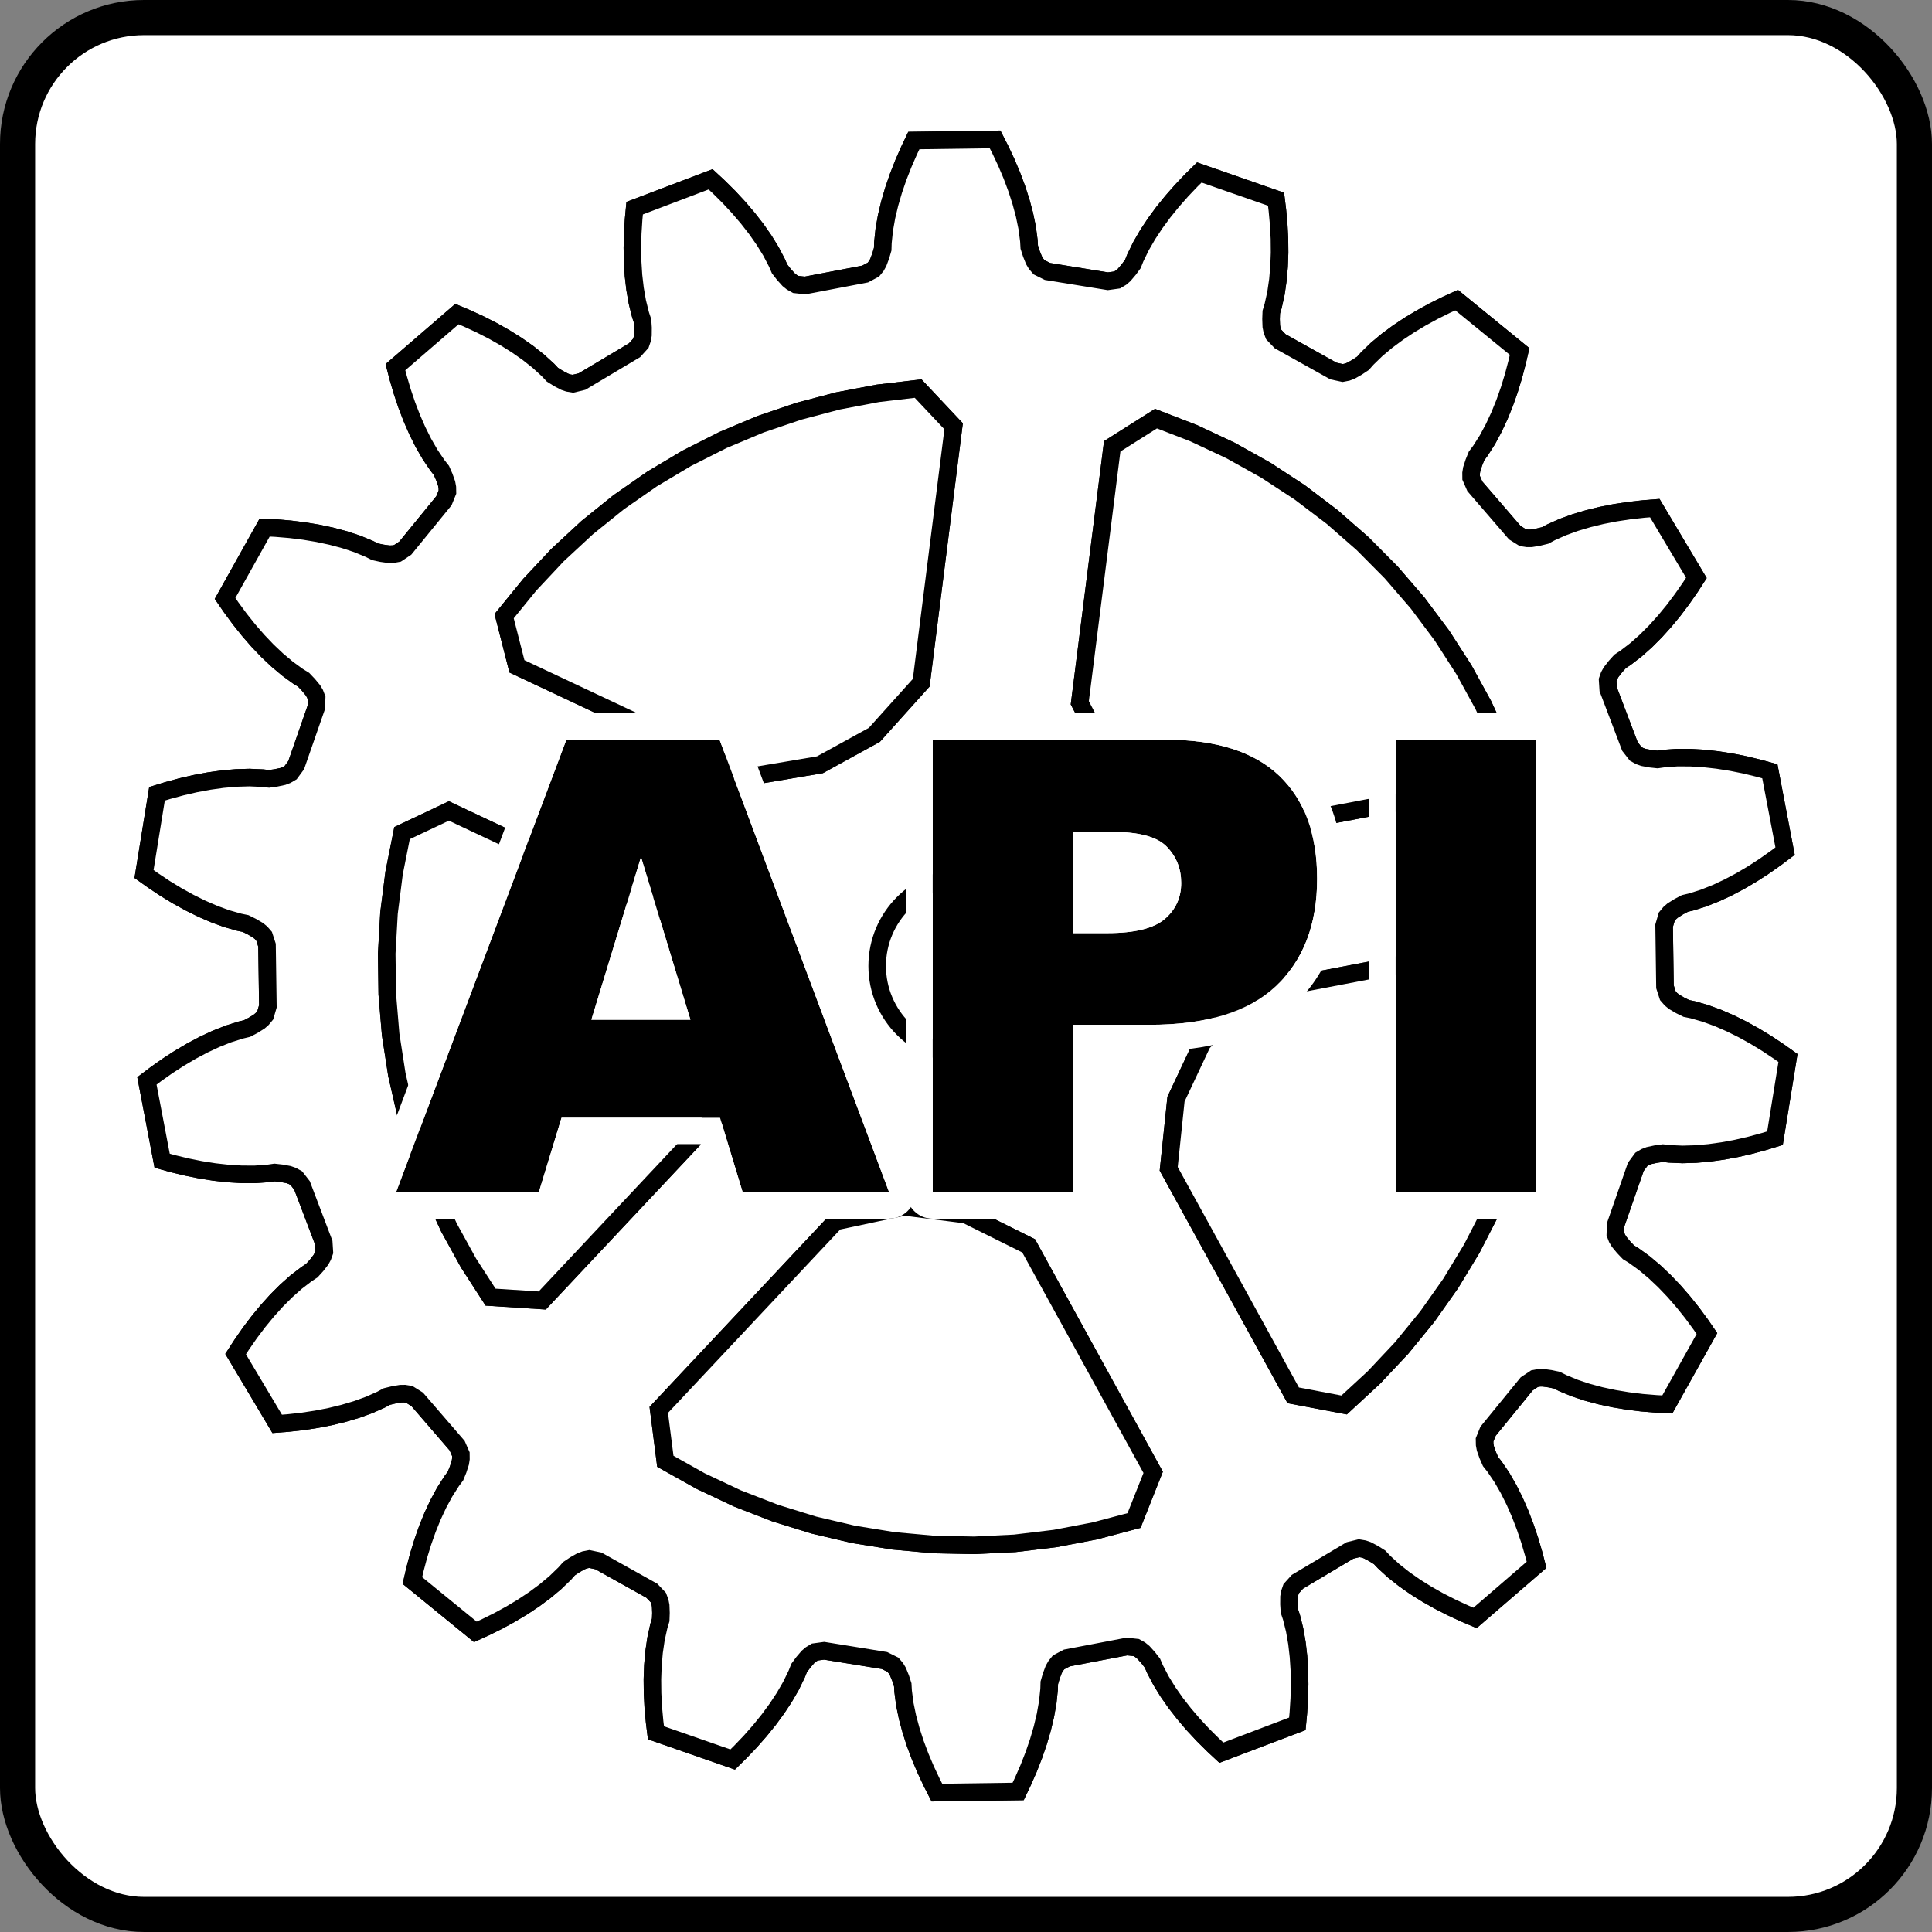 <?xml version="1.0" encoding="UTF-8"?>
<!DOCTYPE svg PUBLIC "-//W3C//DTD SVG 1.1//EN" "http://www.w3.org/Graphics/SVG/1.1/DTD/svg11.dtd">
<!-- Creator: CorelDRAW 2021.5 -->
<svg xmlns="http://www.w3.org/2000/svg" xml:space="preserve" width="38.806mm" height="38.806mm" version="1.1" style="shape-rendering:geometricPrecision; text-rendering:geometricPrecision; image-rendering:optimizeQuality; fill-rule:evenodd; clip-rule:evenodd"
viewBox="0 0 2937.08 2937.08"
 xmlns:xlink="http://www.w3.org/1999/xlink"
 xmlns:xodm="http://www.corel.com/coreldraw/odm/2003">
 <rect x="0" y="0" width="2937.08" height="2937.08" fill="#808080" stroke="none"/>
 <defs>
  <style type="text/css">
   <![CDATA[
    .str0 {stroke:black;stroke-width:53.4;stroke-miterlimit:2.613}
    .str1 {stroke:black;stroke-width:26.7;stroke-miterlimit:2.613}
    .fil2 {fill:none}
    .fil4 {fill:white}
    .fil0 {fill:white}
    .fil3 {fill:black;fill-rule:nonzero}
    .fil1 {fill:white;fill-opacity:0.2}
   ]]>
  </style>
 </defs>
 <g id="Layer_x0020_1">
  <g id="_2400845104784">
   <rect class="fil0 str0" x="26.7" y="26.7" width="2883.67" height="2883.67" rx="192.25" ry="192.25"/>
   <g>
    <g id="G1Gear" data-id="0">
     <g>
      <polygon class="fil1" points="2529.84,1407.24 2533.83,1393.6 2538.31,1388.17 2542.88,1384.18 2552.16,1378.37 2561.48,1373.43 2571.03,1371.19 2590.01,1365.2 2608.81,1357.72 2627.46,1349 2645.96,1339.2 2664.29,1328.37 2682.44,1316.6 2700.39,1303.93 2713.73,1293.86 2690.59,1172.56 2674.5,1168.1 2653.14,1162.91 2631.92,1158.65 2610.91,1155.35 2590.1,1153.03 2569.55,1151.82 2549.3,1151.79 2529.46,1153.2 2519.74,1154.6 2509.23,1153.46 2498.49,1151.46 2492.76,1149.44 2486.61,1146.04 2477.88,1134.83 2444.86,1047.95 2443.95,1033.78 2446.29,1027.13 2449.24,1021.84 2455.97,1013.2 2463.03,1005.37 2471.25,999.97 2487.04,987.85 2502.16,974.4 2516.71,959.82 2530.72,944.3 2544.25,927.85 2557.26,910.57 2569.82,892.54 2578.89,878.5 2515.66,772.45 2499,773.76 2477.16,776.2 2455.78,779.44 2434.9,783.51 2414.54,788.48 2394.81,794.34 2375.78,801.25 2357.63,809.35 2348.99,814 2338.73,816.51 2327.93,818.32 2321.88,818.37 2314.92,817.29 2302.87,809.76 2242.12,739.37 2236.43,726.38 2236.37,719.34 2237.32,713.34 2240.69,702.94 2244.66,693.15 2250.52,685.28 2261.22,668.5 2270.8,650.67 2279.49,632.02 2287.37,612.6 2294.45,592.55 2300.79,571.86 2306.39,550.61 2310.14,534.33 2214.45,456.28 2199.22,463.21 2179.54,472.99 2160.56,483.36 2142.33,494.32 2124.89,505.93 2108.37,518.18 2092.84,531.17 2078.56,545.02 2072.03,552.34 2063.23,558.2 2053.72,563.6 2048.05,565.73 2041.14,567.08 2027.23,564.11 1946.1,518.78 1936.3,508.5 1933.82,501.9 1932.65,495.97 1932.27,485 1932.65,474.47 1935.49,465.05 1939.78,445.64 1942.69,425.6 1944.48,405.08 1945.24,384.16 1945.05,362.88 1943.91,341.29 1941.91,319.41 1939.86,302.81 1823.25,262.2 1811.32,273.92 1796.16,289.85 1781.88,306.08 1768.49,322.62 1756.1,339.47 1744.74,356.67 1734.61,374.2 1725.89,392.07 1722.27,401.19 1716.03,409.7 1708.91,418.04 1704.32,421.98 1698.29,425.6 1684.22,427.58 1592.45,412.7 1579.74,406.41 1575.15,401.07 1572.02,395.88 1567.91,385.72 1564.67,375.68 1564.11,365.88 1561.51,346.15 1557.41,326.32 1552.06,306.46 1545.61,286.53 1538.16,266.6 1529.71,246.68 1520.34,226.8 1512.72,211.93 1389.26,213.66 1382.07,228.72 1373.27,248.87 1365.38,269.01 1358.47,289.15 1352.59,309.23 1347.81,329.27 1344.28,349.2 1342.22,368.99 1341.92,378.78 1338.95,388.91 1335.12,399.17 1332.15,404.46 1327.72,409.92 1315.17,416.59 1223.88,434 1209.76,432.44 1203.63,428.98 1198.9,425.17 1191.58,417.04 1185.11,408.7 1181.22,399.69 1172.01,382.05 1161.38,364.83 1149.58,347.96 1136.7,331.46 1122.85,315.28 1108.13,299.43 1092.53,283.96 1080.26,272.59 964.84,316.45 963.25,333.08 961.87,355 961.36,376.63 961.74,397.9 963.06,418.8 965.44,439.26 968.92,459.19 973.75,478.5 976.83,487.81 977.53,498.34 977.43,509.3 976.43,515.27 974.16,521.94 964.63,532.47 884.79,580.07 870.99,583.42 864.06,582.26 858.33,580.31 848.64,575.18 839.7,569.57 832.98,562.41 818.29,549 802.41,536.44 785.54,524.64 767.8,513.51 749.28,503.04 730,493.21 710.05,484 694.65,477.5 601.18,558.2 605.37,574.37 611.58,595.46 618.49,615.96 626.13,635.8 634.53,654.99 643.73,673.41 653.84,690.93 664.99,707.43 671.06,715.12 675.3,724.79 678.97,735.1 680.08,741.07 680.21,748.09 674.87,761.27 616.11,833.3 604.29,841.18 597.37,842.46 591.33,842.56 580.47,841.05 570.16,838.84 561.39,834.43 543,826.82 523.8,820.48 503.9,815.16 483.44,810.78 462.43,807.28 440.97,804.63 419.07,802.79 402.38,801.96 342.15,909.73 351.6,923.51 364.64,941.19 378.14,958.09 392.13,974.16 406.57,989.3 421.53,1003.45 437.02,1016.47 453.11,1028.16 461.49,1033.32 468.77,1040.96 475.75,1049.38 478.82,1054.59 481.36,1061.18 480.85,1075.35 450.28,1163.16 441.86,1174.61 435.78,1178.17 430.14,1180.35 419.42,1182.62 408.97,1184.08 399.23,1182.95 379.35,1182.09 359.1,1182.68 338.61,1184.49 317.88,1187.38 296.95,1191.27 275.86,1196.13 254.67,1201.88 238.69,1206.79 218.95,1328.69 232.56,1338.39 250.86,1350.57 269.33,1361.82 287.94,1372.11 306.7,1381.4 325.6,1389.6 344.6,1396.55 363.74,1401.99 373.36,1403.99 382.81,1408.67 392.26,1414.23 396.93,1418.06 401.55,1423.38 405.92,1436.88 407.24,1529.84 403.25,1543.48 398.76,1548.9 394.2,1552.88 384.91,1558.7 375.57,1563.62 366.04,1565.89 347.06,1571.88 328.24,1579.36 309.59,1588.08 291.09,1597.88 272.76,1608.71 254.62,1620.45 236.66,1633.14 223.35,1643.22 246.49,1764.5 262.58,1768.98 283.94,1774.14 305.13,1778.4 326.17,1781.72 346.98,1784.02 367.53,1785.26 387.77,1785.29 407.62,1783.88 417.35,1782.45 427.82,1783.62 438.59,1785.61 444.29,1787.61 450.47,1791.01 459.19,1802.22 492.21,1889.13 493.1,1903.31 490.75,1909.94 487.84,1915.24 481.12,1923.88 474.01,1931.7 465.81,1937.11 450.04,1949.2 434.92,1962.68 420.37,1977.23 406.36,1992.78 392.83,2009.22 379.78,2026.48 367.26,2044.54 358.19,2058.55 421.39,2164.63 438.05,2163.31 459.9,2160.88 481.28,2157.62 502.18,2153.54 522.5,2148.59 542.24,2142.73 561.28,2135.82 579.45,2127.73 588.09,2123.06 598.35,2120.57 609.15,2118.73 615.2,2118.68 622.16,2119.79 634.2,2127.32 694.93,2197.68 700.63,2210.69 700.7,2217.74 699.76,2223.71 696.39,2234.13 692.41,2243.91 686.56,2251.79 675.86,2268.59 666.25,2286.4 657.56,2305.06 649.7,2324.44 642.63,2344.53 636.28,2365.22 630.67,2386.46 626.95,2402.74 722.63,2480.78 737.83,2473.87 757.51,2464.09 776.49,2453.72 794.74,2442.76 812.16,2431.15 828.71,2418.86 844.23,2405.88 858.52,2392.06 865.06,2384.71 873.83,2378.85 883.36,2373.45 889.03,2371.35 895.94,2369.99 909.82,2372.97 990.98,2418.3 1000.78,2428.58 1003.24,2435.17 1004.4,2441.12 1004.8,2452.04 1004.43,2462.6 1001.59,2472 997.3,2491.44 994.35,2511.47 992.57,2531.97 991.82,2552.89 992.04,2574.17 993.14,2595.77 995.16,2617.66 997.22,2634.24 1113.83,2674.85 1125.74,2663.13 1140.91,2647.23 1155.19,2631 1168.58,2614.45 1180.98,2597.58 1192.32,2580.4 1202.47,2562.88 1211.17,2544.98 1214.81,2535.85 1221.04,2527.35 1228.15,2519.04 1232.77,2515.09 1238.78,2511.44 1252.85,2509.51 1344.62,2524.36 1357.34,2530.67 1361.93,2536.02 1365.04,2541.2 1369.17,2551.35 1372.41,2561.4 1372.98,2571.2 1375.56,2590.91 1379.67,2610.75 1385.02,2630.62 1391.44,2650.55 1398.92,2670.48 1407.37,2690.4 1416.72,2710.27 1424.33,2725.15 1547.8,2723.42 1555,2708.33 1563.81,2688.22 1571.69,2668.07 1578.6,2647.93 1584.49,2627.84 1589.27,2607.81 1592.81,2587.88 1594.86,2568.1 1595.16,2558.29 1598.1,2548.14 1601.93,2537.88 1604.93,2532.61 1609.33,2527.13 1621.89,2520.49 1713.2,2503.07 1727.32,2504.64 1733.45,2508.1 1738.14,2511.91 1745.49,2520.03 1751.97,2528.38 1755.86,2537.4 1765.06,2555.02 1775.68,2572.25 1787.5,2589.13 1800.38,2605.62 1814.2,2621.8 1828.94,2637.61 1844.55,2653.11 1856.78,2664.48 1972.24,2620.64 1973.82,2604 1975.2,2582.07 1975.72,2560.45 1975.34,2539.18 1973.99,2518.28 1971.64,2497.81 1968.16,2477.88 1963.33,2458.58 1960.22,2449.27 1959.54,2438.71 1959.63,2427.77 1960.62,2421.81 1962.92,2415.14 1972.42,2404.61 2052.29,2357 2066.09,2353.63 2073.03,2354.79 2078.75,2356.76 2088.41,2361.89 2097.35,2367.51 2104.1,2374.66 2118.76,2388.08 2134.67,2400.64 2151.51,2412.44 2169.28,2423.56 2187.8,2434.01 2207.08,2443.84 2227.03,2453.07 2242.42,2459.58 2335.9,2378.88 2331.71,2362.7 2325.5,2341.62 2318.59,2321.13 2310.95,2301.25 2302.55,2282.08 2293.34,2263.67 2283.24,2246.12 2272.09,2229.65 2265.99,2221.96 2261.75,2212.29 2258.1,2201.94 2257,2196.01 2256.86,2188.96 2262.18,2175.81 2320.93,2103.78 2332.76,2095.89 2339.7,2094.6 2345.75,2094.49 2356.57,2096 2366.92,2098.22 2375.69,2102.64 2394.05,2110.23 2413.28,2116.6 2433.18,2121.92 2453.64,2126.3 2474.64,2129.78 2496.11,2132.45 2518.01,2134.26 2534.69,2135.12 2594.93,2027.34 2585.48,2013.57 2572.44,1995.86 2558.94,1978.99 2544.95,1962.92 2530.48,1947.77 2515.55,1933.63 2500.05,1920.59 2483.93,1908.92 2475.59,1903.76 2468.3,1896.12 2461.34,1887.67 2458.26,1882.46 2455.72,1875.9 2456.23,1861.69 2486.79,1773.92 2495.22,1762.47 2501.27,1758.91 2506.94,1756.72 2517.63,1754.42 2528.1,1752.99 2537.85,1754.13 2557.73,1754.99 2577.95,1754.4 2598.47,1752.59 2619.21,1749.7 2640.13,1745.81 2661.21,1740.95 2682.41,1735.18 2698.39,1730.26 2718.13,1608.39 2704.52,1598.69 2686.21,1586.51 2667.75,1575.26 2649.12,1564.94 2630.36,1555.65 2611.48,1547.47 2592.44,1540.53 2573.33,1535.05 2563.72,1533.08 2554.24,1528.41 2544.82,1522.85 2540.14,1519.01 2535.5,1513.69 2531.13,1500.17 "/>
      <polygon id="_1" class="fil2 str1" points="2529.84,1407.24 2533.83,1393.6 2538.31,1388.17 2542.88,1384.18 2552.16,1378.37 2561.48,1373.43 2571.03,1371.19 2590.01,1365.2 2608.81,1357.72 2627.46,1349 2645.96,1339.2 2664.29,1328.37 2682.44,1316.6 2700.39,1303.93 2713.73,1293.86 2690.59,1172.56 2674.5,1168.1 2653.14,1162.91 2631.92,1158.65 2610.91,1155.35 2590.1,1153.03 2569.55,1151.82 2549.3,1151.79 2529.46,1153.2 2519.74,1154.6 2509.23,1153.46 2498.49,1151.46 2492.76,1149.44 2486.61,1146.04 2477.88,1134.83 2444.86,1047.95 2443.95,1033.78 2446.29,1027.13 2449.24,1021.84 2455.97,1013.2 2463.03,1005.37 2471.25,999.97 2487.04,987.85 2502.16,974.4 2516.71,959.82 2530.72,944.3 2544.25,927.85 2557.26,910.57 2569.82,892.54 2578.89,878.5 2515.66,772.45 2499,773.76 2477.16,776.2 2455.78,779.44 2434.9,783.51 2414.54,788.48 2394.81,794.34 2375.78,801.25 2357.63,809.35 2348.99,814 2338.73,816.51 2327.93,818.32 2321.88,818.37 2314.92,817.29 2302.87,809.76 2242.12,739.37 2236.43,726.38 2236.37,719.34 2237.32,713.34 2240.69,702.94 2244.66,693.15 2250.52,685.28 2261.22,668.5 2270.8,650.67 2279.49,632.02 2287.37,612.6 2294.45,592.55 2300.79,571.86 2306.39,550.61 2310.14,534.33 2214.45,456.28 2199.22,463.21 2179.54,472.99 2160.56,483.36 2142.33,494.32 2124.89,505.93 2108.37,518.18 2092.84,531.17 2078.56,545.02 2072.03,552.34 2063.23,558.2 2053.72,563.6 2048.05,565.73 2041.14,567.08 2027.23,564.11 1946.1,518.78 1936.3,508.5 1933.82,501.9 1932.65,495.97 1932.27,485 1932.65,474.47 1935.49,465.05 1939.78,445.64 1942.69,425.6 1944.48,405.08 1945.24,384.16 1945.05,362.88 1943.91,341.29 1941.91,319.41 1939.86,302.81 1823.25,262.2 1811.32,273.92 1796.16,289.85 1781.88,306.08 1768.49,322.62 1756.1,339.47 1744.74,356.67 1734.61,374.2 1725.89,392.07 1722.27,401.19 1716.03,409.7 1708.91,418.04 1704.32,421.98 1698.29,425.6 1684.22,427.58 1592.45,412.7 1579.74,406.41 1575.15,401.07 1572.02,395.88 1567.91,385.72 1564.67,375.68 1564.11,365.88 1561.51,346.15 1557.41,326.32 1552.06,306.46 1545.61,286.53 1538.16,266.6 1529.71,246.68 1520.34,226.8 1512.72,211.93 1389.26,213.66 1382.07,228.72 1373.27,248.87 1365.38,269.01 1358.47,289.15 1352.59,309.23 1347.81,329.27 1344.28,349.2 1342.22,368.99 1341.92,378.78 1338.95,388.91 1335.12,399.17 1332.15,404.46 1327.72,409.92 1315.17,416.59 1223.88,434 1209.76,432.44 1203.63,428.98 1198.9,425.17 1191.58,417.04 1185.11,408.7 1181.22,399.69 1172.01,382.05 1161.38,364.83 1149.58,347.96 1136.7,331.46 1122.85,315.28 1108.13,299.43 1092.53,283.96 1080.26,272.59 964.84,316.45 963.25,333.08 961.87,355 961.36,376.63 961.74,397.9 963.06,418.8 965.44,439.26 968.92,459.19 973.75,478.5 976.83,487.81 977.53,498.34 977.43,509.3 976.43,515.27 974.16,521.94 964.63,532.47 884.79,580.07 870.99,583.42 864.06,582.26 858.33,580.31 848.64,575.18 839.7,569.57 832.98,562.41 818.29,549 802.41,536.44 785.54,524.64 767.8,513.51 749.28,503.04 730,493.21 710.05,484 694.65,477.5 601.18,558.2 605.37,574.37 611.58,595.46 618.49,615.96 626.13,635.8 634.53,654.99 643.73,673.41 653.84,690.93 664.99,707.43 671.06,715.12 675.3,724.79 678.97,735.1 680.08,741.07 680.21,748.09 674.87,761.27 616.11,833.3 604.29,841.18 597.37,842.46 591.33,842.56 580.47,841.05 570.16,838.84 561.39,834.43 543,826.82 523.8,820.48 503.9,815.16 483.44,810.78 462.43,807.28 440.97,804.63 419.07,802.79 402.38,801.96 342.15,909.73 351.6,923.51 364.64,941.19 378.14,958.09 392.13,974.16 406.57,989.3 421.53,1003.45 437.02,1016.47 453.11,1028.16 461.49,1033.32 468.77,1040.96 475.75,1049.38 478.82,1054.59 481.36,1061.18 480.85,1075.35 450.28,1163.16 441.86,1174.61 435.78,1178.17 430.14,1180.35 419.42,1182.62 408.97,1184.08 399.23,1182.95 379.35,1182.09 359.1,1182.68 338.61,1184.49 317.88,1187.38 296.95,1191.27 275.86,1196.13 254.67,1201.88 238.69,1206.79 218.95,1328.69 232.56,1338.39 250.86,1350.57 269.33,1361.82 287.94,1372.11 306.7,1381.4 325.6,1389.6 344.6,1396.55 363.74,1401.99 373.36,1403.99 382.81,1408.67 392.26,1414.23 396.93,1418.06 401.55,1423.38 405.92,1436.88 407.24,1529.84 403.25,1543.48 398.76,1548.9 394.2,1552.88 384.91,1558.7 375.57,1563.62 366.04,1565.89 347.06,1571.88 328.24,1579.36 309.59,1588.08 291.09,1597.88 272.76,1608.71 254.62,1620.45 236.66,1633.14 223.35,1643.22 246.49,1764.5 262.58,1768.98 283.94,1774.14 305.13,1778.4 326.17,1781.72 346.98,1784.02 367.53,1785.26 387.77,1785.29 407.62,1783.88 417.35,1782.45 427.82,1783.62 438.59,1785.61 444.29,1787.61 450.47,1791.01 459.19,1802.22 492.21,1889.13 493.1,1903.31 490.75,1909.94 487.84,1915.24 481.12,1923.88 474.01,1931.7 465.81,1937.11 450.04,1949.2 434.92,1962.68 420.37,1977.23 406.36,1992.78 392.83,2009.22 379.78,2026.48 367.26,2044.54 358.19,2058.55 421.39,2164.63 438.05,2163.31 459.9,2160.88 481.28,2157.62 502.18,2153.54 522.5,2148.59 542.24,2142.73 561.28,2135.82 579.45,2127.73 588.09,2123.06 598.35,2120.57 609.15,2118.73 615.2,2118.68 622.16,2119.79 634.2,2127.32 694.93,2197.68 700.63,2210.69 700.7,2217.74 699.76,2223.71 696.39,2234.13 692.41,2243.91 686.56,2251.79 675.86,2268.59 666.25,2286.4 657.56,2305.06 649.7,2324.44 642.63,2344.53 636.28,2365.22 630.67,2386.46 626.95,2402.74 722.63,2480.78 737.83,2473.87 757.51,2464.09 776.49,2453.72 794.74,2442.76 812.16,2431.15 828.71,2418.86 844.23,2405.88 858.52,2392.06 865.06,2384.71 873.83,2378.85 883.36,2373.45 889.03,2371.35 895.94,2369.99 909.82,2372.97 990.98,2418.3 1000.78,2428.58 1003.24,2435.17 1004.4,2441.12 1004.8,2452.04 1004.43,2462.6 1001.59,2472 997.3,2491.44 994.35,2511.47 992.57,2531.97 991.82,2552.89 992.04,2574.17 993.14,2595.77 995.16,2617.66 997.22,2634.24 1113.83,2674.85 1125.74,2663.13 1140.91,2647.23 1155.19,2631 1168.58,2614.45 1180.98,2597.58 1192.32,2580.4 1202.47,2562.88 1211.17,2544.98 1214.81,2535.85 1221.04,2527.35 1228.15,2519.04 1232.77,2515.09 1238.78,2511.44 1252.85,2509.51 1344.62,2524.36 1357.34,2530.67 1361.93,2536.02 1365.04,2541.2 1369.17,2551.35 1372.41,2561.4 1372.98,2571.2 1375.56,2590.91 1379.67,2610.75 1385.02,2630.62 1391.44,2650.55 1398.92,2670.48 1407.37,2690.4 1416.72,2710.27 1424.33,2725.15 1547.8,2723.42 1555,2708.33 1563.81,2688.22 1571.69,2668.07 1578.6,2647.93 1584.49,2627.84 1589.27,2607.81 1592.81,2587.88 1594.86,2568.1 1595.16,2558.29 1598.1,2548.14 1601.93,2537.88 1604.93,2532.61 1609.33,2527.13 1621.89,2520.49 1713.2,2503.07 1727.32,2504.64 1733.45,2508.1 1738.14,2511.91 1745.49,2520.03 1751.97,2528.38 1755.86,2537.4 1765.06,2555.02 1775.68,2572.25 1787.5,2589.13 1800.38,2605.62 1814.2,2621.8 1828.94,2637.61 1844.55,2653.11 1856.78,2664.48 1972.24,2620.64 1973.82,2604 1975.2,2582.07 1975.72,2560.45 1975.34,2539.18 1973.99,2518.28 1971.64,2497.81 1968.16,2477.88 1963.33,2458.58 1960.22,2449.27 1959.54,2438.71 1959.63,2427.77 1960.62,2421.81 1962.92,2415.14 1972.42,2404.61 2052.29,2357 2066.09,2353.63 2073.03,2354.79 2078.75,2356.76 2088.41,2361.89 2097.35,2367.51 2104.1,2374.66 2118.76,2388.08 2134.67,2400.64 2151.51,2412.44 2169.28,2423.56 2187.8,2434.01 2207.08,2443.84 2227.03,2453.07 2242.42,2459.58 2335.9,2378.88 2331.71,2362.7 2325.5,2341.62 2318.59,2321.13 2310.95,2301.25 2302.55,2282.08 2293.34,2263.67 2283.24,2246.12 2272.09,2229.65 2265.99,2221.96 2261.75,2212.29 2258.1,2201.94 2257,2196.01 2256.86,2188.96 2262.18,2175.81 2320.93,2103.78 2332.76,2095.89 2339.7,2094.6 2345.75,2094.49 2356.57,2096 2366.92,2098.22 2375.69,2102.64 2394.05,2110.23 2413.28,2116.6 2433.18,2121.92 2453.64,2126.3 2474.64,2129.78 2496.11,2132.45 2518.01,2134.26 2534.69,2135.12 2594.93,2027.34 2585.48,2013.57 2572.44,1995.86 2558.94,1978.99 2544.95,1962.92 2530.48,1947.77 2515.55,1933.63 2500.05,1920.59 2483.93,1908.92 2475.59,1903.76 2468.3,1896.12 2461.34,1887.67 2458.26,1882.46 2455.72,1875.9 2456.23,1861.69 2486.79,1773.92 2495.22,1762.47 2501.27,1758.91 2506.94,1756.72 2517.63,1754.42 2528.1,1752.99 2537.85,1754.13 2557.73,1754.99 2577.95,1754.4 2598.47,1752.59 2619.21,1749.7 2640.13,1745.81 2661.21,1740.95 2682.41,1735.18 2698.39,1730.26 2718.13,1608.39 2704.52,1598.69 2686.21,1586.51 2667.75,1575.26 2649.12,1564.94 2630.36,1555.65 2611.48,1547.47 2592.44,1540.53 2573.33,1535.05 2563.72,1533.08 2554.24,1528.41 2544.82,1522.85 2540.14,1519.01 2535.5,1513.69 2531.13,1500.17 "/>
     </g>
     <polygon class="fil0 str1" points="2529.84,1407.24 2533.83,1393.6 2538.31,1388.17 2542.88,1384.18 2552.16,1378.37 2561.48,1373.43 2571.03,1371.19 2590.01,1365.2 2608.81,1357.72 2627.46,1349 2645.96,1339.2 2664.29,1328.37 2682.44,1316.6 2700.39,1303.93 2713.73,1293.86 2690.59,1172.56 2674.5,1168.1 2653.14,1162.91 2631.92,1158.65 2610.91,1155.35 2590.1,1153.03 2569.55,1151.82 2549.3,1151.79 2529.46,1153.2 2519.74,1154.6 2509.23,1153.46 2498.49,1151.46 2492.76,1149.44 2486.61,1146.04 2477.88,1134.83 2444.86,1047.95 2443.95,1033.78 2446.29,1027.13 2449.24,1021.84 2455.97,1013.2 2463.03,1005.37 2471.25,999.97 2487.04,987.85 2502.16,974.4 2516.71,959.82 2530.72,944.3 2544.25,927.85 2557.26,910.57 2569.82,892.54 2578.89,878.5 2515.66,772.45 2499,773.76 2477.16,776.2 2455.78,779.44 2434.9,783.51 2414.54,788.48 2394.81,794.34 2375.78,801.25 2357.63,809.35 2348.99,814 2338.73,816.51 2327.93,818.32 2321.88,818.37 2314.92,817.29 2302.87,809.76 2242.12,739.37 2236.43,726.38 2236.37,719.34 2237.32,713.34 2240.69,702.94 2244.66,693.15 2250.52,685.28 2261.22,668.5 2270.8,650.67 2279.49,632.02 2287.37,612.6 2294.45,592.55 2300.79,571.86 2306.39,550.61 2310.14,534.33 2214.45,456.28 2199.22,463.21 2179.54,472.99 2160.56,483.36 2142.33,494.32 2124.89,505.93 2108.37,518.18 2092.84,531.17 2078.56,545.02 2072.03,552.34 2063.23,558.2 2053.72,563.6 2048.05,565.73 2041.14,567.08 2027.23,564.11 1946.1,518.78 1936.3,508.5 1933.82,501.9 1932.65,495.97 1932.27,485 1932.65,474.47 1935.49,465.05 1939.78,445.64 1942.69,425.6 1944.48,405.08 1945.24,384.16 1945.05,362.88 1943.91,341.29 1941.91,319.41 1939.86,302.81 1823.25,262.2 1811.32,273.92 1796.16,289.85 1781.88,306.08 1768.49,322.62 1756.1,339.47 1744.74,356.67 1734.61,374.2 1725.89,392.07 1722.27,401.19 1716.03,409.7 1708.91,418.04 1704.32,421.98 1698.29,425.6 1684.22,427.58 1592.45,412.7 1579.74,406.41 1575.15,401.07 1572.02,395.88 1567.91,385.72 1564.67,375.68 1564.11,365.88 1561.51,346.15 1557.41,326.32 1552.06,306.46 1545.61,286.53 1538.16,266.6 1529.71,246.68 1520.34,226.8 1512.72,211.93 1389.26,213.66 1382.07,228.72 1373.27,248.87 1365.38,269.01 1358.47,289.15 1352.59,309.23 1347.81,329.27 1344.28,349.2 1342.22,368.99 1341.92,378.78 1338.95,388.91 1335.12,399.17 1332.15,404.46 1327.72,409.92 1315.17,416.59 1223.88,434 1209.76,432.44 1203.63,428.98 1198.9,425.17 1191.58,417.04 1185.11,408.7 1181.22,399.69 1172.01,382.05 1161.38,364.83 1149.58,347.96 1136.7,331.46 1122.85,315.28 1108.13,299.43 1092.53,283.96 1080.26,272.59 964.84,316.45 963.25,333.08 961.87,355 961.36,376.63 961.74,397.9 963.06,418.8 965.44,439.26 968.92,459.19 973.75,478.5 976.83,487.81 977.53,498.34 977.43,509.3 976.43,515.27 974.16,521.94 964.63,532.47 884.79,580.07 870.99,583.42 864.06,582.26 858.33,580.31 848.64,575.18 839.7,569.57 832.98,562.41 818.29,549 802.41,536.44 785.54,524.64 767.8,513.51 749.28,503.04 730,493.21 710.05,484 694.65,477.5 601.18,558.2 605.37,574.37 611.58,595.46 618.49,615.96 626.13,635.8 634.53,654.99 643.73,673.41 653.84,690.93 664.99,707.43 671.06,715.12 675.3,724.79 678.97,735.1 680.08,741.07 680.21,748.09 674.87,761.27 616.11,833.3 604.29,841.18 597.37,842.46 591.33,842.56 580.47,841.05 570.16,838.84 561.39,834.43 543,826.82 523.8,820.48 503.9,815.16 483.44,810.78 462.43,807.28 440.97,804.63 419.07,802.79 402.38,801.96 342.15,909.73 351.6,923.51 364.64,941.19 378.14,958.09 392.13,974.16 406.57,989.3 421.53,1003.45 437.02,1016.47 453.11,1028.16 461.49,1033.32 468.77,1040.96 475.75,1049.38 478.82,1054.59 481.36,1061.18 480.85,1075.35 450.28,1163.16 441.86,1174.61 435.78,1178.17 430.14,1180.35 419.42,1182.62 408.97,1184.08 399.23,1182.95 379.35,1182.09 359.1,1182.68 338.61,1184.49 317.88,1187.38 296.95,1191.27 275.86,1196.13 254.67,1201.88 238.69,1206.79 218.95,1328.69 232.56,1338.39 250.86,1350.57 269.33,1361.82 287.94,1372.11 306.7,1381.4 325.6,1389.6 344.6,1396.55 363.74,1401.99 373.36,1403.99 382.81,1408.67 392.26,1414.23 396.93,1418.06 401.55,1423.38 405.92,1436.88 407.24,1529.84 403.25,1543.48 398.76,1548.9 394.2,1552.88 384.91,1558.7 375.57,1563.62 366.04,1565.89 347.06,1571.88 328.24,1579.36 309.59,1588.08 291.09,1597.88 272.76,1608.71 254.62,1620.45 236.66,1633.14 223.35,1643.22 246.49,1764.5 262.58,1768.98 283.94,1774.14 305.13,1778.4 326.17,1781.72 346.98,1784.02 367.53,1785.26 387.77,1785.29 407.62,1783.88 417.35,1782.45 427.82,1783.62 438.59,1785.61 444.29,1787.61 450.47,1791.01 459.19,1802.22 492.21,1889.13 493.1,1903.31 490.75,1909.94 487.84,1915.24 481.12,1923.88 474.01,1931.7 465.81,1937.11 450.04,1949.2 434.92,1962.68 420.37,1977.23 406.36,1992.78 392.83,2009.22 379.78,2026.48 367.26,2044.54 358.19,2058.55 421.39,2164.63 438.05,2163.31 459.9,2160.88 481.28,2157.62 502.18,2153.54 522.5,2148.59 542.24,2142.73 561.28,2135.82 579.45,2127.73 588.09,2123.06 598.35,2120.57 609.15,2118.73 615.2,2118.68 622.16,2119.79 634.2,2127.32 694.93,2197.68 700.63,2210.69 700.7,2217.74 699.76,2223.71 696.39,2234.13 692.41,2243.91 686.56,2251.79 675.86,2268.59 666.25,2286.4 657.56,2305.06 649.7,2324.44 642.63,2344.53 636.28,2365.22 630.67,2386.46 626.95,2402.74 722.63,2480.78 737.83,2473.87 757.51,2464.09 776.49,2453.72 794.74,2442.76 812.16,2431.15 828.71,2418.86 844.23,2405.88 858.52,2392.06 865.06,2384.71 873.83,2378.85 883.36,2373.45 889.03,2371.35 895.94,2369.99 909.82,2372.97 990.98,2418.3 1000.78,2428.58 1003.24,2435.17 1004.4,2441.12 1004.8,2452.04 1004.43,2462.6 1001.59,2472 997.3,2491.44 994.35,2511.47 992.57,2531.97 991.82,2552.89 992.04,2574.17 993.14,2595.77 995.16,2617.66 997.22,2634.24 1113.83,2674.85 1125.74,2663.13 1140.91,2647.23 1155.19,2631 1168.58,2614.45 1180.98,2597.58 1192.32,2580.4 1202.47,2562.88 1211.17,2544.98 1214.81,2535.85 1221.04,2527.35 1228.15,2519.04 1232.77,2515.09 1238.78,2511.44 1252.85,2509.51 1344.62,2524.36 1357.34,2530.67 1361.93,2536.02 1365.04,2541.2 1369.17,2551.35 1372.41,2561.4 1372.98,2571.2 1375.56,2590.91 1379.67,2610.75 1385.02,2630.62 1391.44,2650.55 1398.92,2670.48 1407.37,2690.4 1416.72,2710.27 1424.33,2725.15 1547.8,2723.42 1555,2708.33 1563.81,2688.22 1571.69,2668.07 1578.6,2647.93 1584.49,2627.84 1589.27,2607.81 1592.81,2587.88 1594.86,2568.1 1595.16,2558.29 1598.1,2548.14 1601.93,2537.88 1604.93,2532.61 1609.33,2527.13 1621.89,2520.49 1713.2,2503.07 1727.32,2504.64 1733.45,2508.1 1738.14,2511.91 1745.49,2520.03 1751.97,2528.38 1755.86,2537.4 1765.06,2555.02 1775.68,2572.25 1787.5,2589.13 1800.38,2605.62 1814.2,2621.8 1828.94,2637.61 1844.55,2653.11 1856.78,2664.48 1972.24,2620.64 1973.82,2604 1975.2,2582.07 1975.72,2560.45 1975.34,2539.18 1973.99,2518.28 1971.64,2497.81 1968.16,2477.88 1963.33,2458.58 1960.22,2449.27 1959.54,2438.71 1959.63,2427.77 1960.62,2421.81 1962.92,2415.14 1972.42,2404.61 2052.29,2357 2066.09,2353.63 2073.03,2354.79 2078.75,2356.76 2088.41,2361.89 2097.35,2367.51 2104.1,2374.66 2118.76,2388.08 2134.67,2400.64 2151.51,2412.44 2169.28,2423.56 2187.8,2434.01 2207.08,2443.84 2227.03,2453.07 2242.42,2459.58 2335.9,2378.88 2331.71,2362.7 2325.5,2341.62 2318.59,2321.13 2310.95,2301.25 2302.55,2282.08 2293.34,2263.67 2283.24,2246.12 2272.09,2229.65 2265.99,2221.96 2261.75,2212.29 2258.1,2201.94 2257,2196.01 2256.86,2188.96 2262.18,2175.81 2320.93,2103.78 2332.76,2095.89 2339.7,2094.6 2345.75,2094.49 2356.57,2096 2366.92,2098.22 2375.69,2102.64 2394.05,2110.23 2413.28,2116.6 2433.18,2121.92 2453.64,2126.3 2474.64,2129.78 2496.11,2132.45 2518.01,2134.26 2534.69,2135.12 2594.93,2027.34 2585.48,2013.57 2572.44,1995.86 2558.94,1978.99 2544.95,1962.92 2530.48,1947.77 2515.55,1933.63 2500.05,1920.59 2483.93,1908.92 2475.59,1903.76 2468.3,1896.12 2461.34,1887.67 2458.26,1882.46 2455.72,1875.9 2456.23,1861.69 2486.79,1773.92 2495.22,1762.47 2501.27,1758.91 2506.94,1756.72 2517.63,1754.42 2528.1,1752.99 2537.85,1754.13 2557.73,1754.99 2577.95,1754.4 2598.47,1752.59 2619.21,1749.7 2640.13,1745.81 2661.21,1740.95 2682.41,1735.18 2698.39,1730.26 2718.13,1608.39 2704.52,1598.69 2686.21,1586.51 2667.75,1575.26 2649.12,1564.94 2630.36,1555.65 2611.48,1547.47 2592.44,1540.53 2573.33,1535.05 2563.72,1533.08 2554.24,1528.41 2544.82,1522.85 2540.14,1519.01 2535.5,1513.69 2531.13,1500.17 "/>
    </g>
    <g id="G1Gear_0" data-id="0">
     <g>
      <polygon class="fil1" points="1902.57,1509.43 2288.59,1435.8 2349.18,1486.08 2345.8,1547.61 2338.14,1608.76 2326.2,1669.25 2310.06,1728.72 2289.8,1786.93 2265.53,1843.58 2237.34,1898.39 2205.4,1951.1 2169.87,2001.45 2130.88,2049.19 2088.66,2094.08 2043.4,2135.91 1966.02,2121.27 1776.7,1776.89 1787.77,1670.94 1827.98,1585.49 "/>
      <polygon id="_1_1" class="fil2 str1" points="1902.57,1509.43 2288.59,1435.8 2349.18,1486.08 2345.8,1547.61 2338.14,1608.76 2326.2,1669.25 2310.06,1728.72 2289.8,1786.93 2265.53,1843.58 2237.34,1898.39 2205.4,1951.1 2169.87,2001.45 2130.88,2049.19 2088.66,2094.08 2043.4,2135.91 1966.02,2121.27 1776.7,1776.89 1787.77,1670.94 1827.98,1585.49 "/>
     </g>
     <polygon class="fil0 str1" points="1902.57,1509.43 2288.59,1435.8 2349.18,1486.08 2345.8,1547.61 2338.14,1608.76 2326.2,1669.25 2310.06,1728.72 2289.8,1786.93 2265.53,1843.58 2237.34,1898.39 2205.4,1951.1 2169.87,2001.45 2130.88,2049.19 2088.66,2094.08 2043.4,2135.91 1966.02,2121.27 1776.7,1776.89 1787.77,1670.94 1827.98,1585.49 "/>
    </g>
    <g id="G1Gear_2" data-id="0">
     <g>
      <polygon class="fil1" points="1563.78,1893.96 1753.08,2238.32 1724,2311.51 1664.41,2327.31 1603.87,2338.89 1542.7,2346.23 1481.13,2349.26 1419.52,2347.99 1358.15,2342.4 1297.29,2332.54 1237.3,2318.45 1178.44,2300.22 1120.98,2277.9 1065.23,2251.6 1011.47,2221.49 1001.48,2143.39 1270.48,1856.92 1374.7,1834.7 1468.36,1846.52 "/>
      <polygon id="_1_3" class="fil2 str1" points="1563.78,1893.96 1753.08,2238.32 1724,2311.51 1664.41,2327.31 1603.87,2338.89 1542.7,2346.23 1481.13,2349.26 1419.52,2347.99 1358.15,2342.4 1297.29,2332.54 1237.3,2318.45 1178.44,2300.22 1120.98,2277.9 1065.23,2251.6 1011.47,2221.49 1001.48,2143.39 1270.48,1856.92 1374.7,1834.7 1468.36,1846.52 "/>
     </g>
     <polygon class="fil0 str1" points="1563.78,1893.96 1753.08,2238.32 1724,2311.51 1664.41,2327.31 1603.87,2338.89 1542.7,2346.23 1481.13,2349.26 1419.52,2347.99 1358.15,2342.4 1297.29,2332.54 1237.3,2318.45 1178.44,2300.22 1120.98,2277.9 1065.23,2251.6 1011.47,2221.49 1001.48,2143.39 1270.48,1856.92 1374.7,1834.7 1468.36,1846.52 "/>
    </g>
    <g id="G1Gear_4" data-id="0">
     <g>
      <polygon class="fil1" points="1093.37,1690.57 824.34,1977.04 745.77,1971.96 712.34,1920.21 682.59,1866.21 656.72,1810.29 634.8,1752.67 616.98,1693.68 603.32,1633.57 593.89,1572.69 588.74,1511.26 587.93,1449.62 591.38,1388.09 599.16,1326.97 611.2,1266.51 682.4,1232.87 1037.96,1400.19 1091.28,1492.45 1109,1585.19 "/>
      <polygon id="_1_5" class="fil2 str1" points="1093.37,1690.57 824.34,1977.04 745.77,1971.96 712.34,1920.21 682.59,1866.21 656.72,1810.29 634.8,1752.67 616.98,1693.68 603.32,1633.57 593.89,1572.69 588.74,1511.26 587.93,1449.62 591.38,1388.09 599.16,1326.97 611.2,1266.51 682.4,1232.87 1037.96,1400.19 1091.28,1492.45 1109,1585.19 "/>
     </g>
     <polygon class="fil0 str1" points="1093.37,1690.57 824.34,1977.04 745.77,1971.96 712.34,1920.21 682.59,1866.21 656.72,1810.29 634.8,1752.67 616.98,1693.68 603.32,1633.57 593.89,1572.69 588.74,1511.26 587.93,1449.62 591.38,1388.09 599.16,1326.97 611.2,1266.51 682.4,1232.87 1037.96,1400.19 1091.28,1492.45 1109,1585.19 "/>
    </g>
    <g id="G1Gear_6" data-id="0">
     <g>
      <polygon class="fil1" points="1141.43,1180.33 785.87,1013.01 766.4,936.71 805.3,888.92 847.45,843.96 892.64,802.06 940.65,763.4 991.25,728.21 1044.2,696.65 1099.19,668.88 1156.03,645 1214.37,625.19 1273.96,609.47 1334.53,597.97 1395.74,590.74 1449.73,648.05 1400.46,1037.93 1329.24,1117.15 1246.48,1162.62 "/>
      <polygon id="_1_7" class="fil2 str1" points="1141.43,1180.33 785.87,1013.01 766.4,936.71 805.3,888.92 847.45,843.96 892.64,802.06 940.65,763.4 991.25,728.21 1044.2,696.65 1099.19,668.88 1156.03,645 1214.37,625.19 1273.96,609.47 1334.53,597.97 1395.74,590.74 1449.73,648.05 1400.46,1037.93 1329.24,1117.15 1246.48,1162.62 "/>
     </g>
     <polygon class="fil0 str1" points="1141.43,1180.33 785.87,1013.01 766.4,936.71 805.3,888.92 847.45,843.96 892.64,802.06 940.65,763.4 991.25,728.21 1044.2,696.65 1099.19,668.88 1156.03,645 1214.37,625.19 1273.96,609.47 1334.53,597.97 1395.74,590.74 1449.73,648.05 1400.46,1037.93 1329.24,1117.15 1246.48,1162.62 "/>
    </g>
    <g id="G1Gear_8" data-id="0">
     <g>
      <polygon class="fil1" points="1641.54,1068.39 1690.82,678.51 1757.34,636.42 1814.82,658.64 1870.63,684.83 1924.45,714.88 1976.01,748.6 2025.13,785.87 2071.51,826.44 2114.93,870.18 2155.19,916.84 2192.09,966.22 2225.44,1018.03 2255.08,1072.06 2280.89,1128.03 2243.04,1197.09 1857.05,1270.72 1759.69,1227.47 1690.84,1162.83 "/>
      <polygon id="_1_9" class="fil2 str1" points="1641.54,1068.39 1690.82,678.51 1757.34,636.42 1814.82,658.64 1870.63,684.83 1924.45,714.88 1976.01,748.6 2025.13,785.87 2071.51,826.44 2114.93,870.18 2155.19,916.84 2192.09,966.22 2225.44,1018.03 2255.08,1072.06 2280.89,1128.03 2243.04,1197.09 1857.05,1270.72 1759.69,1227.47 1690.84,1162.83 "/>
     </g>
     <polygon class="fil0 str1" points="1641.54,1068.39 1690.82,678.51 1757.34,636.42 1814.82,658.64 1870.63,684.83 1924.45,714.88 1976.01,748.6 2025.13,785.87 2071.51,826.44 2114.93,870.18 2155.19,916.84 2192.09,966.22 2225.44,1018.03 2255.08,1072.06 2280.89,1128.03 2243.04,1197.09 1857.05,1270.72 1759.69,1227.47 1690.84,1162.83 "/>
    </g>
    <circle id="G1_sh" class="fil2 str1" cx="1468.53" cy="1468.53" r="135"/>
   </g>
   <path class="fil3" d="M1094.63 1699.23l-240.95 0 -34.6 113.42 -217.08 0 259.05 -688.24 232.78 0 257.93 688.24 -222.69 0 -34.44 -113.42zm-45.02 -148.99l-75.13 -247.35 -75.46 247.35 150.59 0z"/>
   <path id="_1_10" class="fil3" d="M1417.92 1124.42l353.73 0c77.06,0 134.73,18.26 173.18,54.95 38.29,36.69 57.51,88.92 57.51,156.68 0,69.53 -20.99,124 -62.8,163.09 -41.82,39.25 -105.73,58.79 -191.61,58.79l-116.63 0 0 254.72 -213.39 0 0 -688.24zm213.39 294.13l52.39 0c41.33,0 70.33,-7.21 86.99,-21.46 16.66,-14.26 24.99,-32.52 24.99,-54.79 0,-21.63 -7.21,-39.89 -21.79,-54.96 -14.42,-15.05 -41.65,-22.58 -81.7,-22.58l-60.88 0 0 153.8z"/>
   <polygon id="_2" class="fil3" points="2121.69,1124.42 2335.09,1124.42 2335.09,1812.66 2121.69,1812.66 "/>
   <g>
    <path id="_3" class="fil4" d="M1065.1 1739.29l-181.93 0 -25.92 84.95c-5.22,17.23 -21.06,28.32 -38.18,28.32l0 0.15 -217.08 0c-22.12,0 -40.05,-17.94 -40.05,-40.05 0,-5.97 1.31,-11.63 3.66,-16.73l258.05 -685.59c6.02,-16.01 21.24,-25.88 37.4,-25.88l0 -0.09 232.78 0c18.41,0 33.92,12.43 38.6,29.34l256.72 685.02c7.69,20.65 -2.82,43.63 -23.47,51.32 -4.59,1.71 -9.29,2.52 -13.93,2.51l0 0.14 -222.69 0c-19.34,0 -35.49,-13.72 -39.24,-31.96l-24.73 -81.47zm29.53 -40.05l-240.95 0 -34.6 113.42 -217.08 0 259.05 -688.24 232.78 0 257.93 688.24 -222.69 0 -34.44 -113.42zm-45.02 -148.99l-75.13 -247.35 -75.46 247.35 150.59 0zm-53.86 -40.05l-21.36 -70.31 -21.45 70.31 42.81 0z"/>
   </g>
   <g>
    <path id="_4" class="fil4" d="M1417.92 1084.37l353.73 0c42.61,0 80.32,5.19 113.11,15.59 34.66,10.98 63.86,27.81 87.6,50.47 0.05,0.05 0.11,0.11 0.16,0.15 23.61,22.62 41.29,49.89 52.99,81.75 11.25,30.64 16.89,65.23 16.89,103.72 0,39.36 -6.19,75.13 -18.53,107.18 -12.66,32.89 -31.69,61.23 -57.01,84.94l0.08 0.08c-25.42,23.86 -57.08,41.59 -94.93,53.19 -0.66,0.2 -1.32,0.39 -1.98,0.55 -35.58,10.66 -76.29,16 -122.08,16l-76.57 0 0 214.67c0,22.12 -17.94,40.05 -40.05,40.05l-213.39 0c-22.12,0 -40.05,-17.94 -40.05,-40.05l0 -688.24c0,-22.12 17.94,-40.05 40.05,-40.05zm0 40.05l353.73 0c77.06,0 134.73,18.26 173.18,54.95 38.29,36.69 57.51,88.92 57.51,156.68 0,69.53 -20.99,124 -62.8,163.09 -41.82,39.25 -105.73,58.79 -191.61,58.79l-116.63 0 0 254.72 -213.39 0 0 -688.24zm213.39 294.13l52.39 0c41.33,0 70.33,-7.21 86.99,-21.46 16.66,-14.26 24.99,-32.52 24.99,-54.79 0,-21.63 -7.21,-39.89 -21.79,-54.96 -14.42,-15.05 -41.65,-22.58 -81.7,-22.58l-60.88 0 0 153.8zm40.05 -40.05l12.34 0c17.67,0 32.08,-1.39 43.2,-4.14 8.35,-2.07 14.29,-4.62 17.81,-7.62 3.9,-3.33 6.71,-6.89 8.42,-10.63 1.66,-3.64 2.5,-8.26 2.5,-13.81 0,-5.75 -0.87,-10.84 -2.61,-15.24 -1.72,-4.34 -4.31,-8.3 -7.76,-11.87 -0.05,-0.05 -0.11,-0.11 -0.15,-0.17l-0.01 0.01c-2.19,-2.29 -6.56,-4.34 -13.09,-6.15 -9.83,-2.71 -23.11,-4.08 -39.82,-4.08l-20.82 0 0 73.69z"/>
   </g>
   <g>
    <path id="_5" class="fil4" d="M2121.69 1084.37l213.39 0c22.12,0 40.05,17.94 40.05,40.05l0 688.24c0,22.12 -17.94,40.05 -40.05,40.05l-213.39 0c-22.12,0 -40.05,-17.94 -40.05,-40.05l0 -688.24c0,-22.12 17.94,-40.05 40.05,-40.05zm0 40.05l213.39 0 0 688.24 -213.39 0 0 -688.24z"/>
   </g>
  </g>
 </g>
</svg>
